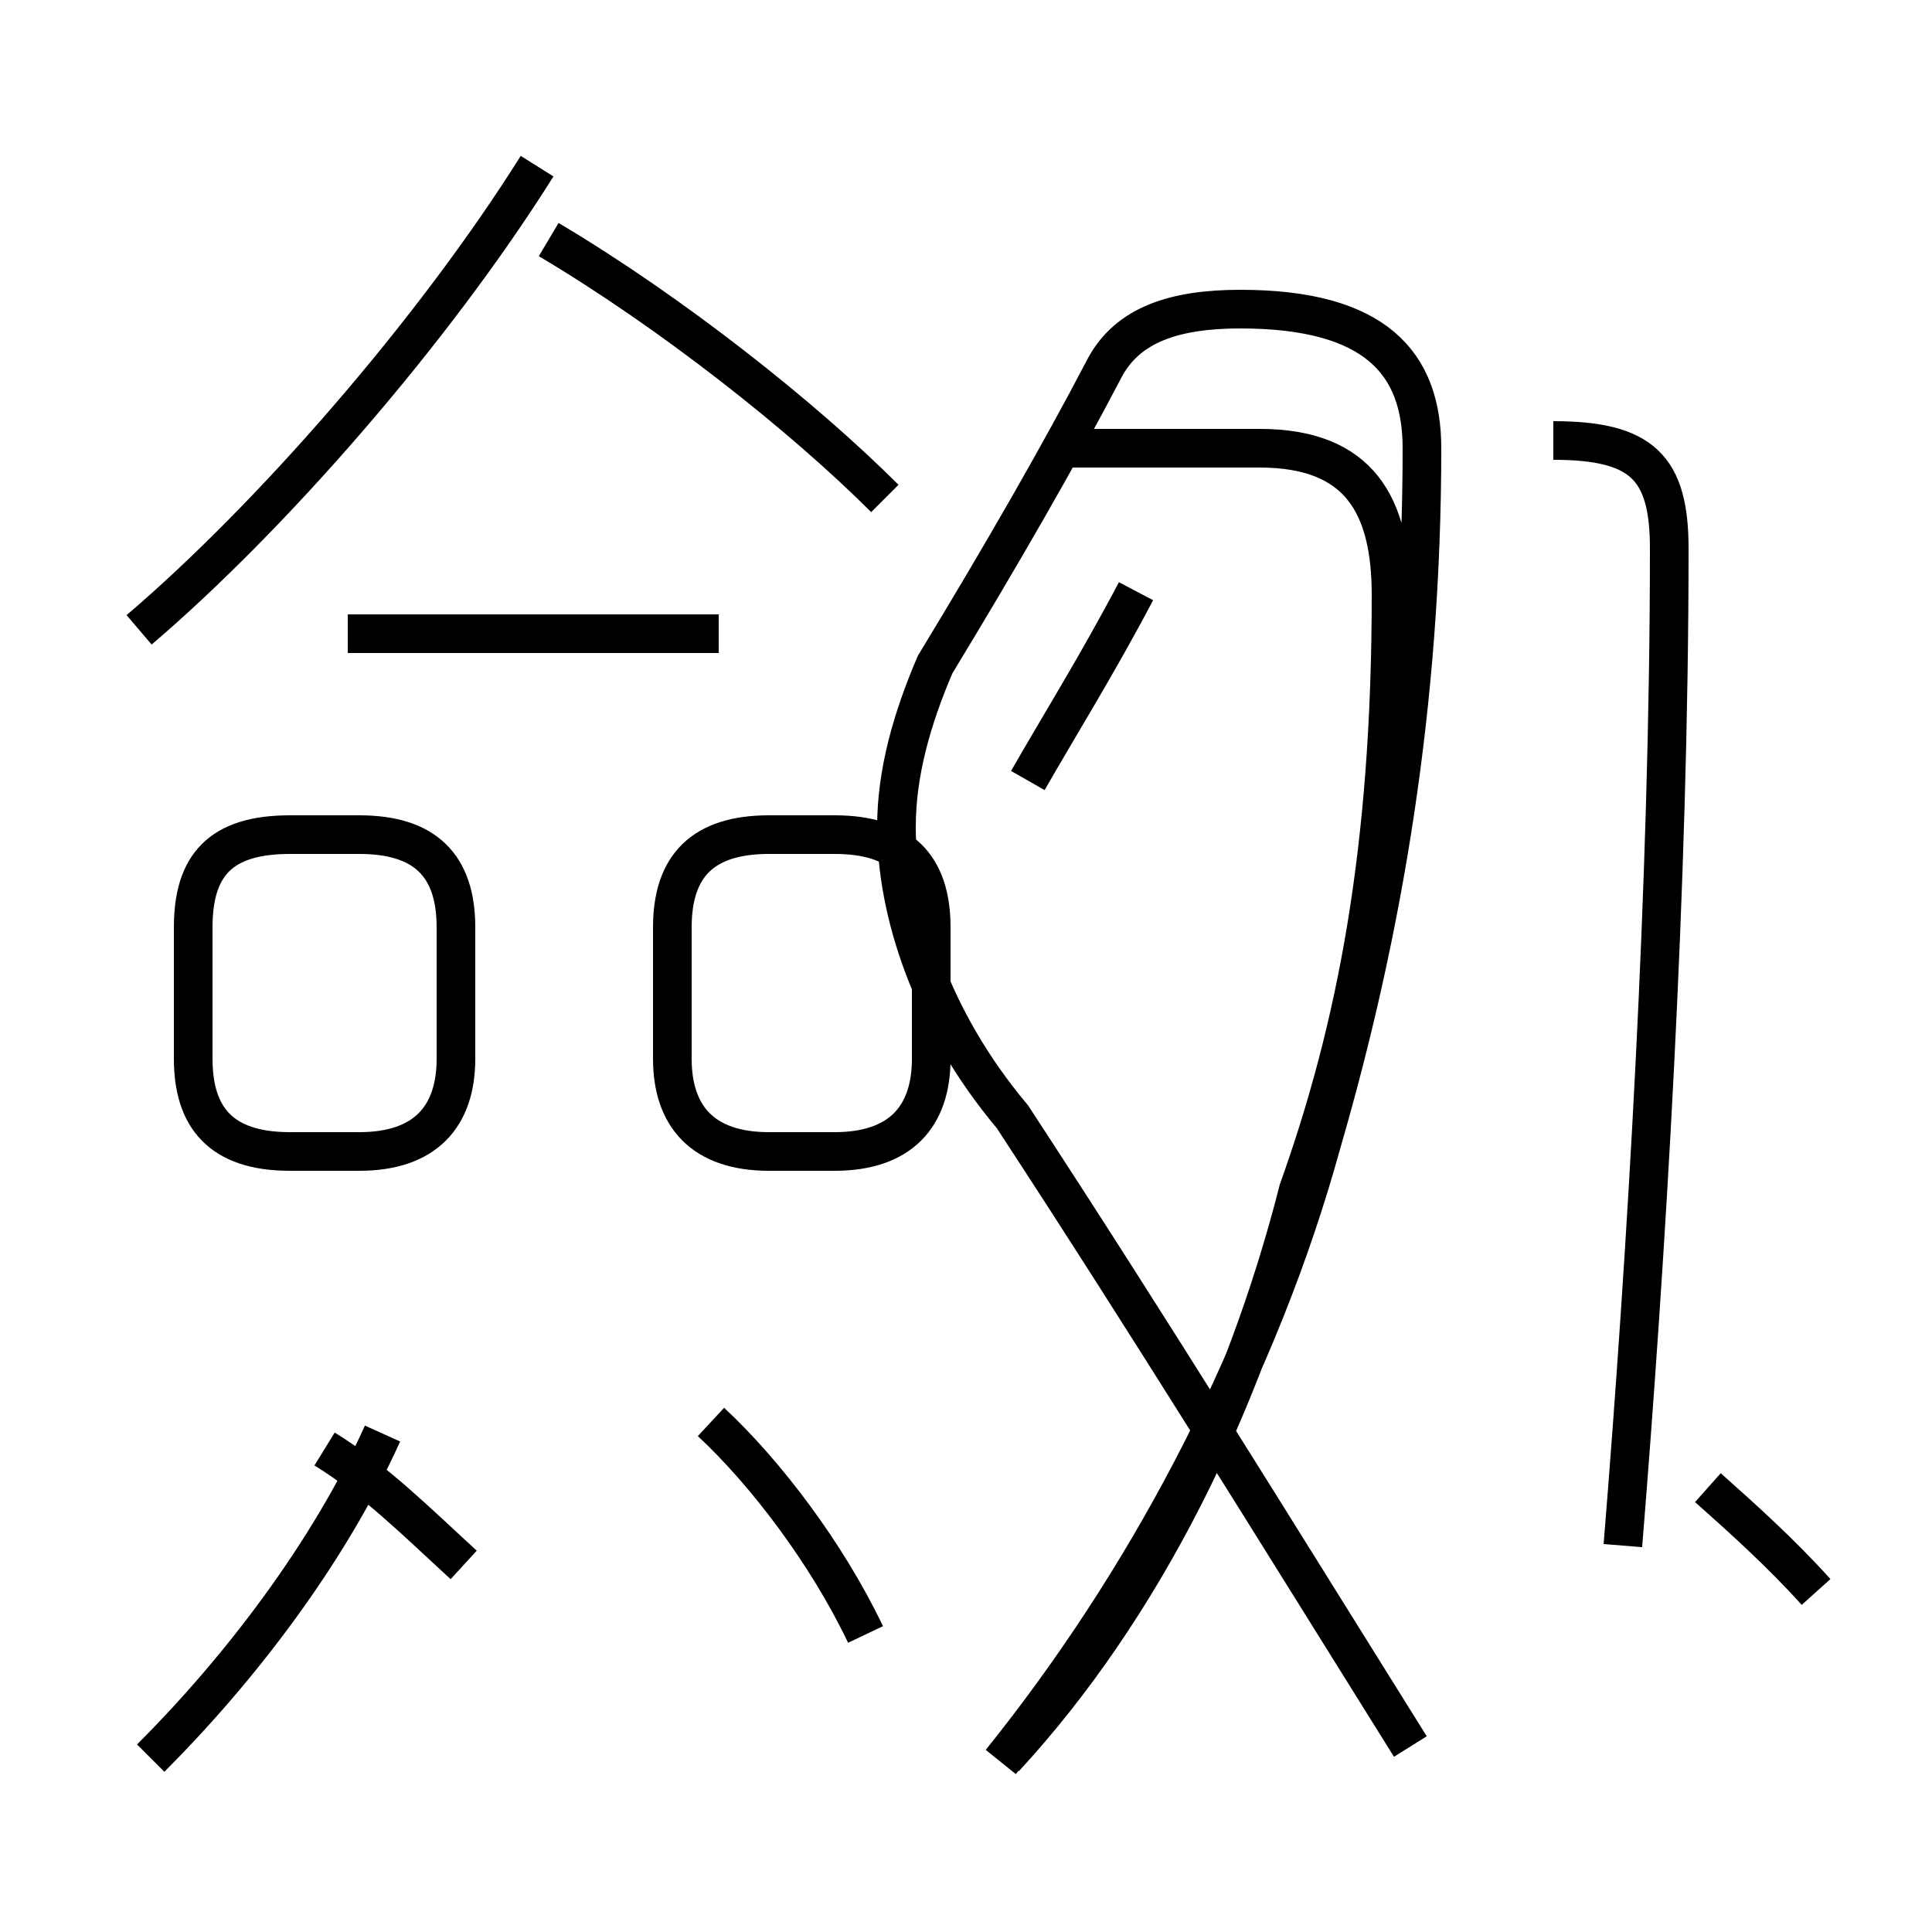 <?xml version='1.0' encoding='utf8'?>
<svg viewBox="0.0 -44.0 50.0 50.0" version="1.1" xmlns="http://www.w3.org/2000/svg">
<rect x="0.0" y="-44.0" width="50.0" height="50.0" fill="#808080" stroke="none"/>
<rect x="-1000" y="-1000" width="2000" height="2000" stroke="white" fill="white"/>
<g style="fill:none; stroke:#000000;  stroke-width:1">
<path d="M 3.6 27.7 C 7.0 30.6 11.2 35.4 13.9 39.7 M 22.9 31.1 C 20.8 33.2 17.4 35.9 14.2 37.8 M 18.6 27.6 L 9.0 27.6 M 7.5 14.2 L 9.3 14.2 C 11.0 14.2 11.8 15.1 11.8 16.6 L 11.8 20.0 C 11.8 21.6 11.0 22.4 9.3 22.4 L 7.5 22.4 C 5.7 22.4 5.0 21.6 5.0 20.0 L 5.0 16.6 C 5.0 15.1 5.7 14.2 7.5 14.2 Z M 19.9 14.2 L 21.6 14.2 C 23.3 14.2 24.1 15.1 24.1 16.6 L 24.1 20.0 C 24.1 21.6 23.3 22.4 21.6 22.4 L 19.9 22.4 C 18.2 22.4 17.4 21.6 17.4 20.0 L 17.4 16.6 C 17.4 15.1 18.2 14.2 19.9 14.2 Z M 12.0 3.5 C 10.8 4.6 9.7 5.7 8.4 6.5 M 3.9 -1.5 C 6.2 0.8 8.5 3.8 9.9 6.9 M 22.4 1.7 C 21.4 3.8 19.8 5.9 18.4 7.2 M 26.6 23.8 C 27.4 25.2 28.4 26.8 29.4 28.7 M 26.0 -1.5 C 29.6 2.4 32.2 7.7 33.6 13.2 C 35.1 17.4 36.0 22.0 36.0 28.6 C 36.0 30.9 35.2 32.4 32.6 32.4 L 27.3 32.4 M 25.9 -1.6 C 29.6 3.0 32.6 8.6 34.2 14.4 C 35.8 19.9 36.8 25.8 36.8 32.4 C 36.8 34.6 35.6 36.0 32.1 36.0 C 30.4 36.0 29.2 35.6 28.6 34.5 C 27.4 32.2 25.9 29.6 24.2 26.8 C 23.6 25.4 23.2 24.0 23.2 22.6 C 23.2 20.4 24.1 17.6 26.2 15.1 C 29.8 9.6 33.0 4.4 36.5 -1.2 M 47.0 2.8 C 46.1 3.8 45.1 4.7 44.2 5.5 M 40.2 32.6 C 42.5 32.6 43.2 31.9 43.2 29.8 C 43.2 21.1 42.6 11.4 42.0 4.0 " transform="scale(1, -1)" />
</g>
</svg>